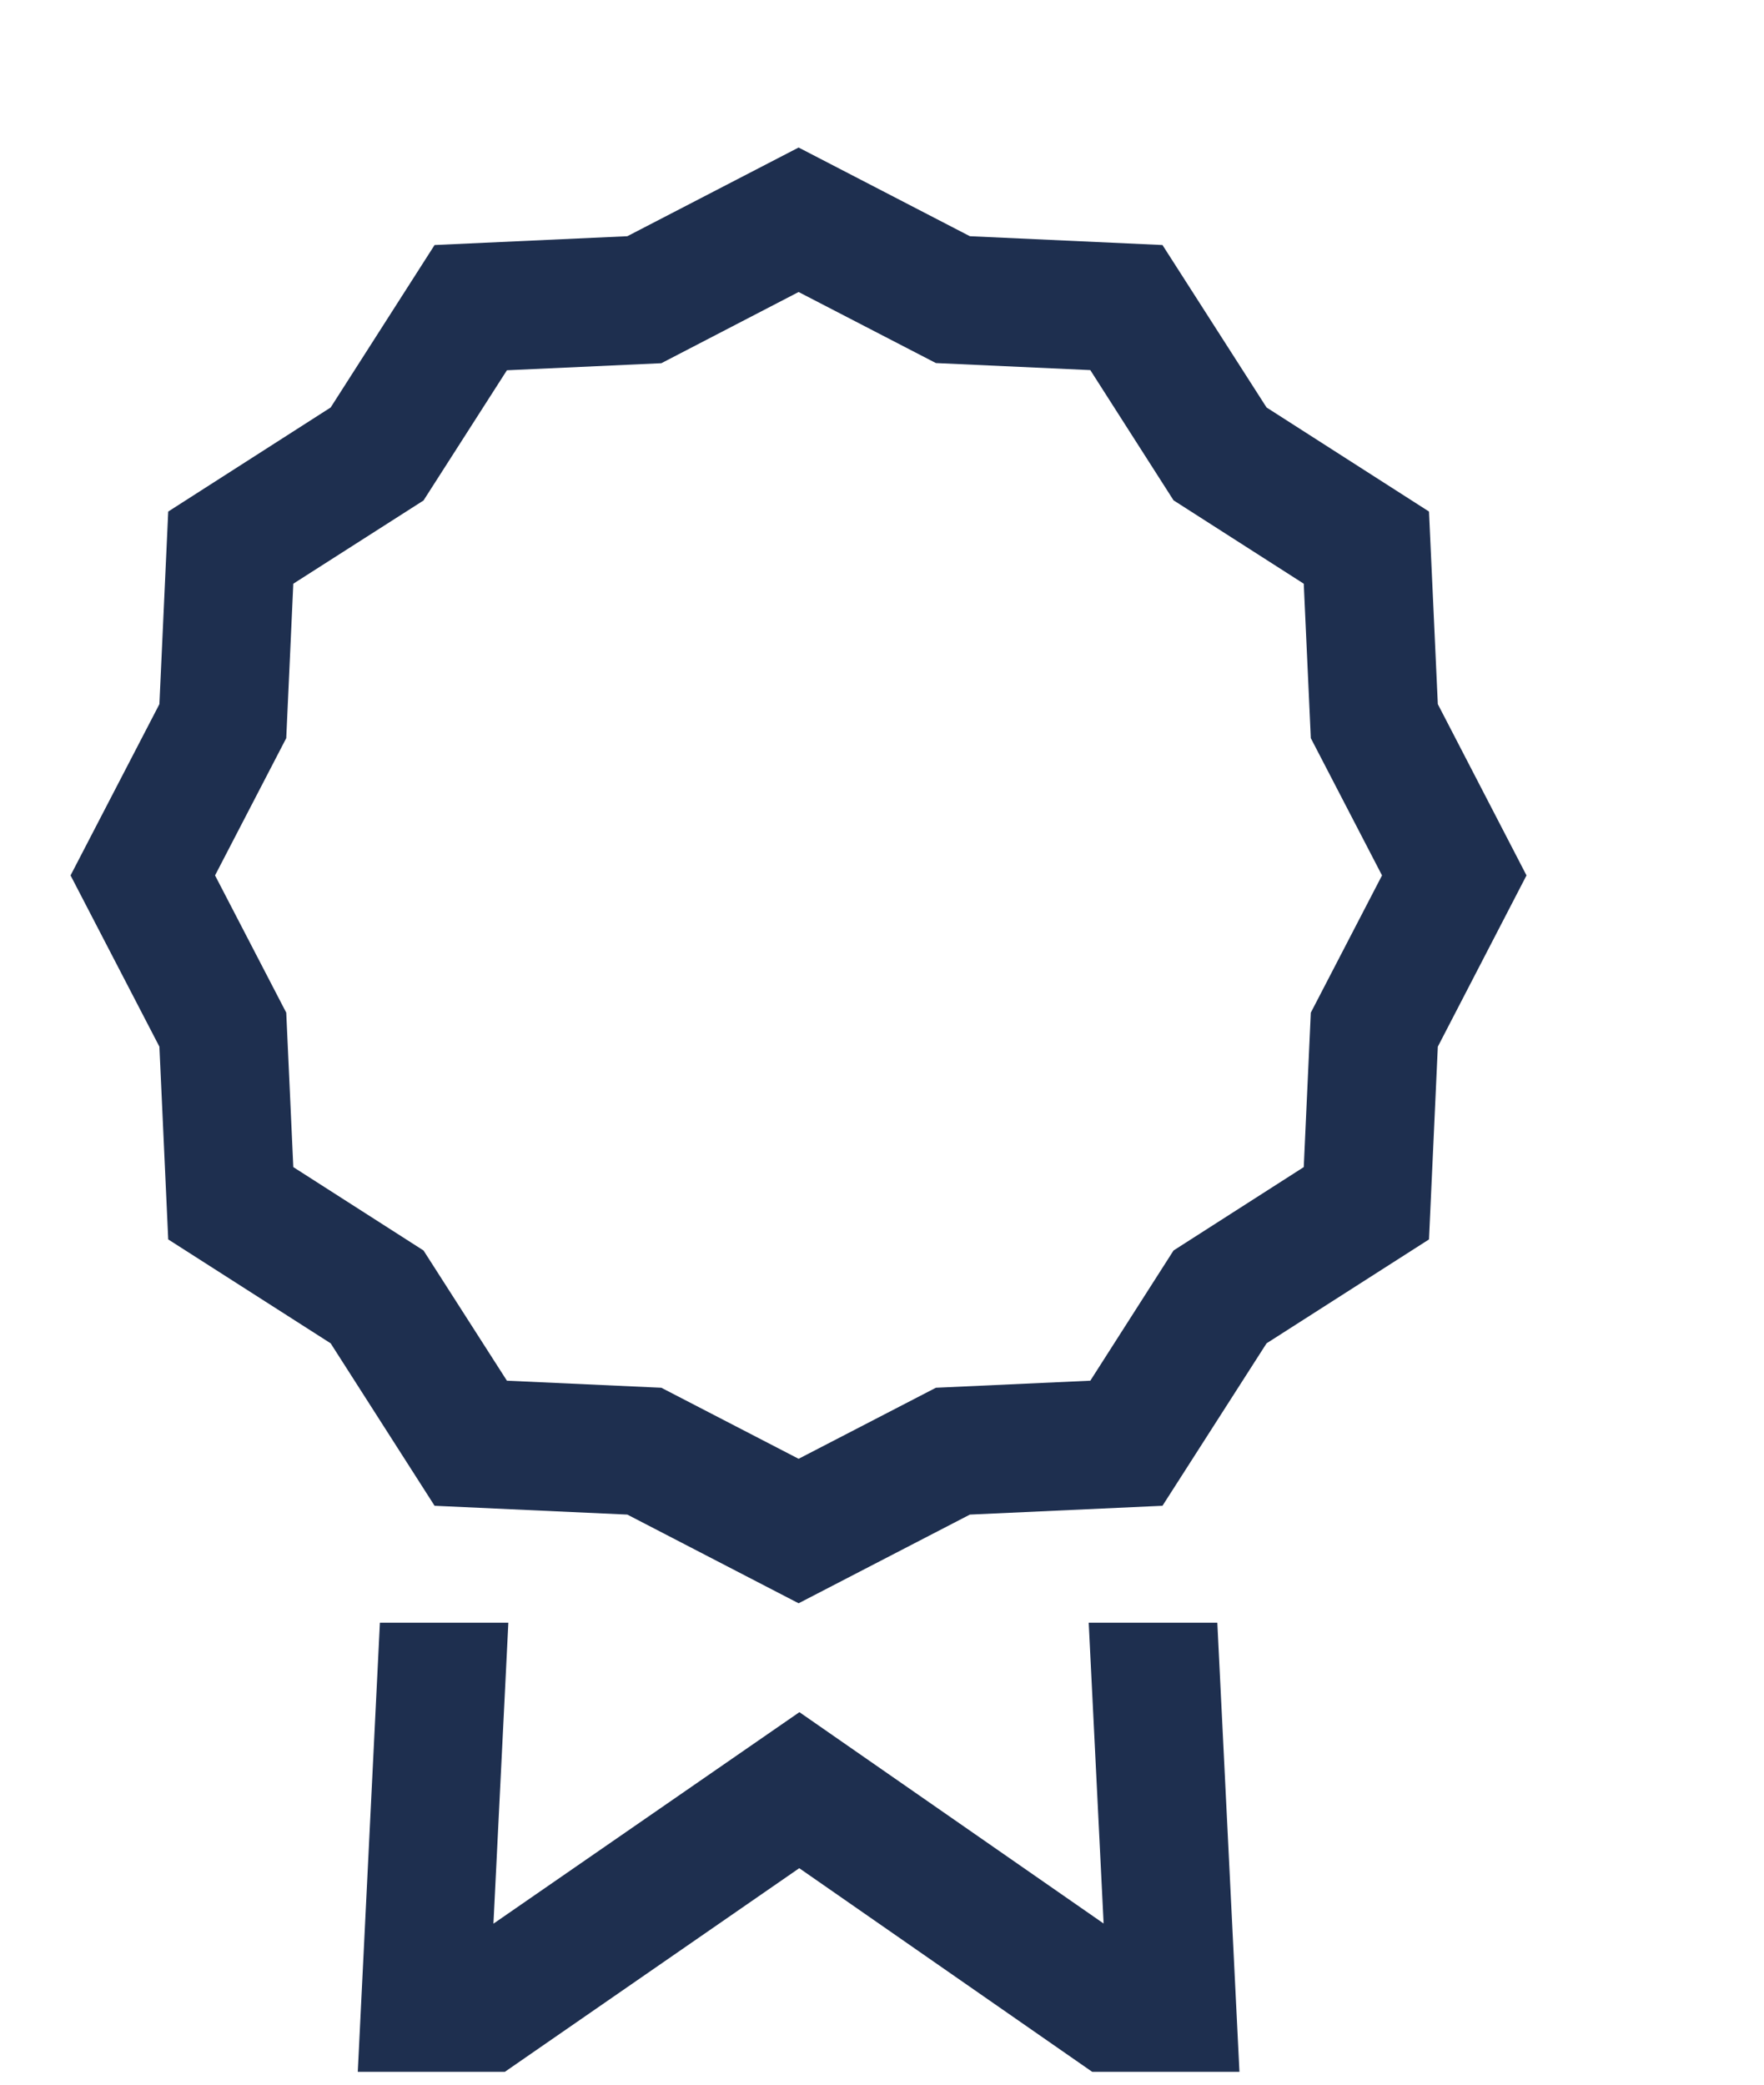<svg xmlns="http://www.w3.org/2000/svg" width="11" height="13" viewBox="0 0 11 13" fill="none">
  <path d="M6.789 10.119L6.882 11.995L4.985 10.677L3.077 11.996L3.17 10.119H2.369L2.231 12.92H3.148L4.984 11.65L6.811 12.92H7.729L7.591 10.119H6.789ZM8.966 4.391L8.911 3.19L7.898 2.541L7.249 1.528L6.048 1.473L4.98 0.92L3.912 1.473L2.71 1.528L2.062 2.541L1.049 3.19L0.994 4.391L0.44 5.459L0.994 6.527L1.049 7.729L2.062 8.377L2.71 9.39L3.912 9.445L4.98 9.998L6.048 9.445L7.249 9.39L7.898 8.377L8.911 7.729L8.966 6.527L9.519 5.459L8.966 4.391ZM8.174 6.315L8.13 7.278L7.318 7.798L6.799 8.61L5.836 8.654L4.98 9.097L4.124 8.654L3.161 8.61L2.641 7.798L1.829 7.278L1.785 6.315L1.341 5.459L1.785 4.603L1.829 3.64L2.641 3.121L3.161 2.309L4.124 2.265L4.98 1.821L5.836 2.264L6.799 2.308L7.318 3.12L8.13 3.64L8.174 4.603L8.618 5.459L8.174 6.315Z" fill="#1E2F4F"/>
</svg>
